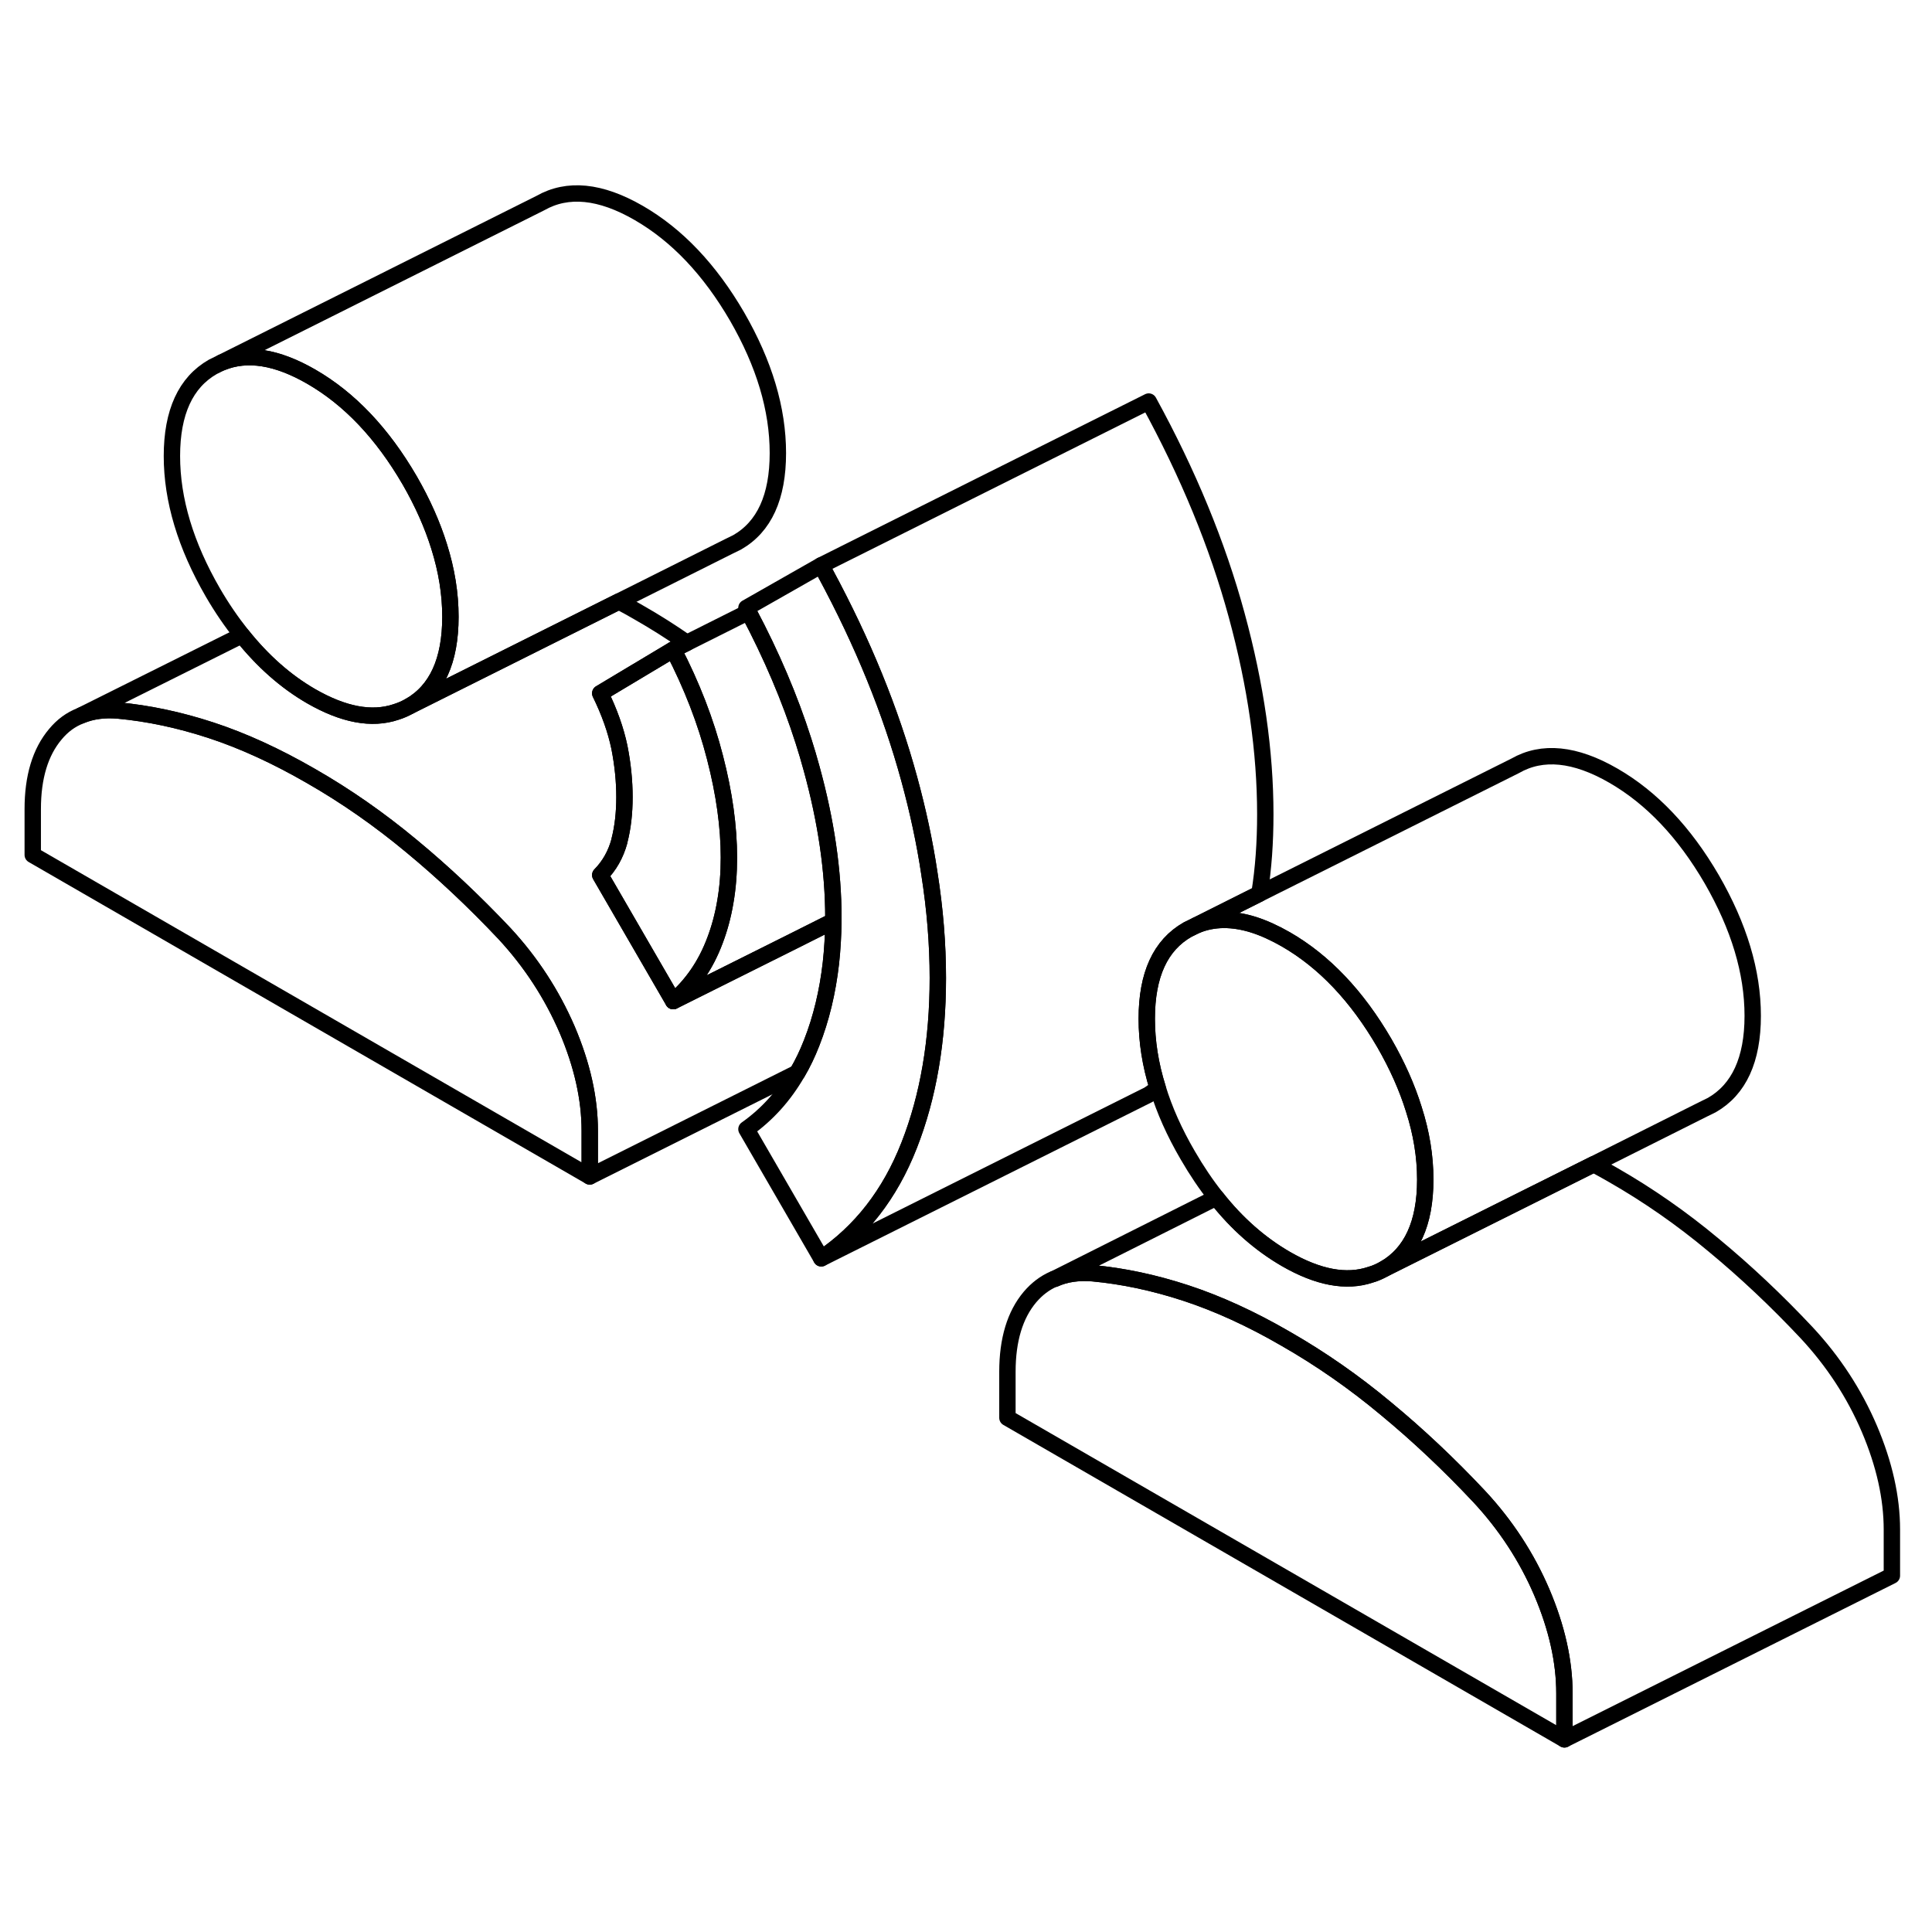 <svg width="24" height="24" viewBox="0 0 118 100" fill="none" xmlns="http://www.w3.org/2000/svg" stroke-width="1px" stroke-linecap="round" stroke-linejoin="round">
    <path d="M95.55 94.425V97.235L61.53 77.595V74.785C61.53 72.835 61.99 71.305 62.91 70.215C63.33 69.725 63.81 69.355 64.37 69.115H64.41C65.08 68.805 65.86 68.695 66.74 68.765C68.58 68.935 70.48 69.335 72.43 69.975C74.38 70.615 76.42 71.545 78.54 72.775C80.67 73.995 82.71 75.415 84.65 77.035C86.6 78.645 88.5 80.435 90.34 82.395C91.97 84.145 93.25 86.105 94.17 88.255C95.09 90.415 95.55 92.475 95.55 94.425Z" stroke="currentColor" stroke-linejoin="round"/>
    <path d="M36.02 60.055V62.855L2 43.215V40.415C2 38.465 2.46 36.935 3.38 35.845C3.81 35.325 4.32 34.945 4.92 34.715L4.96 34.695C5.61 34.425 6.36 34.325 7.21 34.395C9.05 34.565 10.95 34.965 12.9 35.605C14.85 36.245 16.88 37.175 19.01 38.405C21.14 39.625 23.17 41.045 25.12 42.665C27.07 44.275 28.97 46.065 30.81 48.015C32.44 49.775 33.71 51.735 34.64 53.885C35.56 56.045 36.02 58.105 36.02 60.055Z" stroke="currentColor" stroke-linejoin="round"/>
    <path d="M27.51 28.675C27.51 31.355 26.68 33.175 25.02 34.125C24.75 34.275 24.48 34.395 24.19 34.485C22.7 34.985 20.98 34.655 19.01 33.525C17.45 32.625 16.04 31.375 14.78 29.795C14.15 29.005 13.55 28.135 13 27.185C11.34 24.315 10.5 21.535 10.5 18.855C10.5 16.175 11.34 14.355 13 13.405L13.53 13.145C15.09 12.505 16.91 12.795 19.01 14.005C21.35 15.355 23.35 17.465 25.02 20.335C25.81 21.705 26.41 23.055 26.82 24.375C27.28 25.835 27.51 27.265 27.51 28.675Z" stroke="currentColor" stroke-linejoin="round"/>
    <path d="M57.28 50.735C57.28 54.555 56.7 57.965 55.53 60.945C54.36 63.935 52.57 66.235 50.16 67.855L45.59 59.965C46.85 59.075 47.89 57.925 48.7 56.515C49.03 55.955 49.32 55.345 49.57 54.705C50.16 53.205 50.55 51.575 50.75 49.815C50.84 48.995 50.89 48.145 50.9 47.255V47.055C50.9 44.205 50.46 41.165 49.57 37.935C49.42 37.375 49.25 36.815 49.07 36.245C48.24 33.645 47.12 31.015 45.72 28.375C45.68 28.295 45.63 28.205 45.59 28.125L50.16 25.525C50.25 25.695 50.34 25.855 50.42 26.025C52.7 30.255 54.4 34.425 55.53 38.565C56.07 40.535 56.48 42.455 56.76 44.325C57.11 46.535 57.28 48.665 57.28 50.735Z" stroke="currentColor" stroke-linejoin="round"/>
    <path d="M87.05 63.045C87.05 65.725 86.21 67.545 84.55 68.495C84.28 68.645 84 68.775 83.71 68.855C82.23 69.355 80.5 69.025 78.54 67.895C76.97 66.985 75.55 65.745 74.29 64.145C73.67 63.365 73.09 62.505 72.54 61.555C71.73 60.165 71.12 58.805 70.71 57.455C70.26 56.025 70.04 54.605 70.04 53.225C70.04 50.535 70.87 48.725 72.54 47.775L73.07 47.515C74.11 47.085 75.28 47.075 76.58 47.485C77.2 47.685 77.86 47.985 78.54 48.375C80.88 49.725 82.88 51.835 84.55 54.705C85.34 56.075 85.94 57.425 86.35 58.745C86.82 60.205 87.05 61.635 87.05 63.045Z" stroke="currentColor" stroke-linejoin="round"/>
    <path d="M47.51 18.675C47.51 21.355 46.68 23.175 45.02 24.125L44.49 24.385L37.8 27.735L25.02 34.125C26.68 33.175 27.51 31.355 27.51 28.675C27.51 27.265 27.28 25.835 26.82 24.375C26.41 23.055 25.81 21.705 25.02 20.335C23.35 17.465 21.35 15.355 19.01 14.005C16.91 12.795 15.09 12.505 13.53 13.145L33 3.405C34.67 2.455 36.67 2.655 39.01 4.005C41.35 5.355 43.35 7.465 45.02 10.335C46.68 13.215 47.51 15.985 47.51 18.675Z" stroke="currentColor" stroke-linejoin="round"/>
    <path d="M50.9 47.255C50.89 48.145 50.84 48.995 50.75 49.815C50.55 51.575 50.16 53.205 49.57 54.705C49.32 55.345 49.03 55.955 48.7 56.515L36.02 62.855V60.055C36.02 58.105 35.56 56.045 34.64 53.885C33.71 51.735 32.44 49.775 30.81 48.015C28.97 46.065 27.07 44.275 25.12 42.665C23.17 41.045 21.14 39.625 19.01 38.405C16.88 37.175 14.85 36.245 12.9 35.605C10.95 34.965 9.05 34.565 7.21 34.395C6.36 34.325 5.61 34.425 4.96 34.695L14.78 29.795C16.04 31.375 17.45 32.625 19.01 33.525C20.98 34.655 22.7 34.985 24.19 34.485C24.48 34.395 24.75 34.275 25.02 34.125L37.8 27.735C38.2 27.945 38.6 28.165 39.01 28.405C40.01 28.975 40.99 29.595 41.95 30.265L41.12 30.675L36.66 33.345C37.22 34.485 37.61 35.585 37.83 36.635C38.04 37.695 38.14 38.715 38.14 39.685C38.14 40.655 38.04 41.545 37.83 42.355V42.375C37.61 43.185 37.22 43.875 36.66 44.445L41.12 52.145L48.45 48.485L50.9 47.255Z" stroke="currentColor" stroke-linejoin="round"/>
    <path d="M44.52 43.375C44.52 44.325 44.45 45.225 44.3 46.085C44.16 46.915 43.95 47.695 43.67 48.435C43.11 49.935 42.26 51.175 41.12 52.145L36.66 44.445C37.22 43.875 37.61 43.185 37.83 42.375V42.355C38.04 41.545 38.14 40.655 38.14 39.685C38.14 38.715 38.04 37.695 37.83 36.635C37.61 35.585 37.22 34.485 36.66 33.345L41.12 30.675C42.26 32.875 43.11 35.075 43.67 37.265C44.24 39.465 44.52 41.505 44.52 43.375Z" stroke="currentColor" stroke-linejoin="round"/>
    <path d="M50.9 47.055V47.255L48.45 48.485L41.12 52.145C42.26 51.175 43.11 49.935 43.67 48.435C43.95 47.695 44.16 46.915 44.3 46.085C44.45 45.225 44.52 44.325 44.52 43.375C44.52 41.505 44.24 39.465 43.67 37.265C43.11 35.075 42.26 32.875 41.12 30.675L41.95 30.265L45.72 28.375C47.12 31.015 48.24 33.645 49.07 36.245C49.25 36.815 49.42 37.375 49.57 37.935C50.46 41.165 50.9 44.205 50.9 47.055Z" stroke="currentColor" stroke-linejoin="round"/>
    <path d="M77.28 40.735C77.28 42.435 77.17 44.055 76.92 45.585L73.07 47.515L72.54 47.775C70.87 48.725 70.04 50.535 70.04 53.225C70.04 54.605 70.26 56.025 70.71 57.455C70.53 57.595 70.35 57.725 70.16 57.855L50.16 67.855C52.57 66.235 54.36 63.935 55.53 60.945C56.7 57.965 57.28 54.555 57.28 50.735C57.28 48.665 57.11 46.535 56.76 44.325C56.48 42.455 56.07 40.535 55.53 38.565C54.4 34.425 52.7 30.255 50.42 26.025C50.34 25.855 50.25 25.695 50.16 25.525C50.74 25.225 68.97 16.125 70.1 15.555C70.14 15.535 70.16 15.525 70.16 15.525C72.57 19.925 74.36 24.265 75.53 28.565C76.7 32.855 77.28 36.915 77.28 40.735Z" stroke="currentColor" stroke-linejoin="round"/>
    <path d="M107.05 53.045C107.05 55.725 106.21 57.545 104.55 58.495L104.02 58.755L97.34 62.105L84.55 68.495C86.21 67.545 87.05 65.725 87.05 63.045C87.05 61.635 86.82 60.205 86.35 58.745C85.94 57.425 85.34 56.075 84.55 54.705C82.88 51.835 80.88 49.725 78.54 48.375C77.86 47.985 77.2 47.685 76.58 47.485C75.28 47.075 74.11 47.085 73.07 47.515L76.92 45.585L92.54 37.775C94.2 36.825 96.2 37.025 98.54 38.375C100.88 39.725 102.88 41.835 104.55 44.705C106.21 47.585 107.05 50.355 107.05 53.045Z" stroke="currentColor" stroke-linejoin="round"/>
    <path d="M115.55 84.425V87.235L95.55 97.235V94.425C95.55 92.475 95.09 90.415 94.17 88.255C93.25 86.105 91.97 84.145 90.34 82.395C88.5 80.435 86.6 78.645 84.65 77.035C82.71 75.415 80.67 73.995 78.54 72.775C76.42 71.545 74.38 70.615 72.43 69.975C70.48 69.335 68.58 68.935 66.74 68.765C65.86 68.695 65.08 68.805 64.41 69.105L74.29 64.145C75.55 65.745 76.97 66.985 78.54 67.895C80.5 69.025 82.23 69.355 83.71 68.855C84 68.775 84.28 68.645 84.55 68.495L97.34 62.105C97.73 62.315 98.14 62.545 98.54 62.775C100.67 63.995 102.71 65.415 104.65 67.035C106.6 68.645 108.5 70.435 110.34 72.395C111.97 74.145 113.25 76.105 114.17 78.255C115.09 80.415 115.55 82.475 115.55 84.425Z" stroke="currentColor" stroke-linejoin="round"/>
</svg>